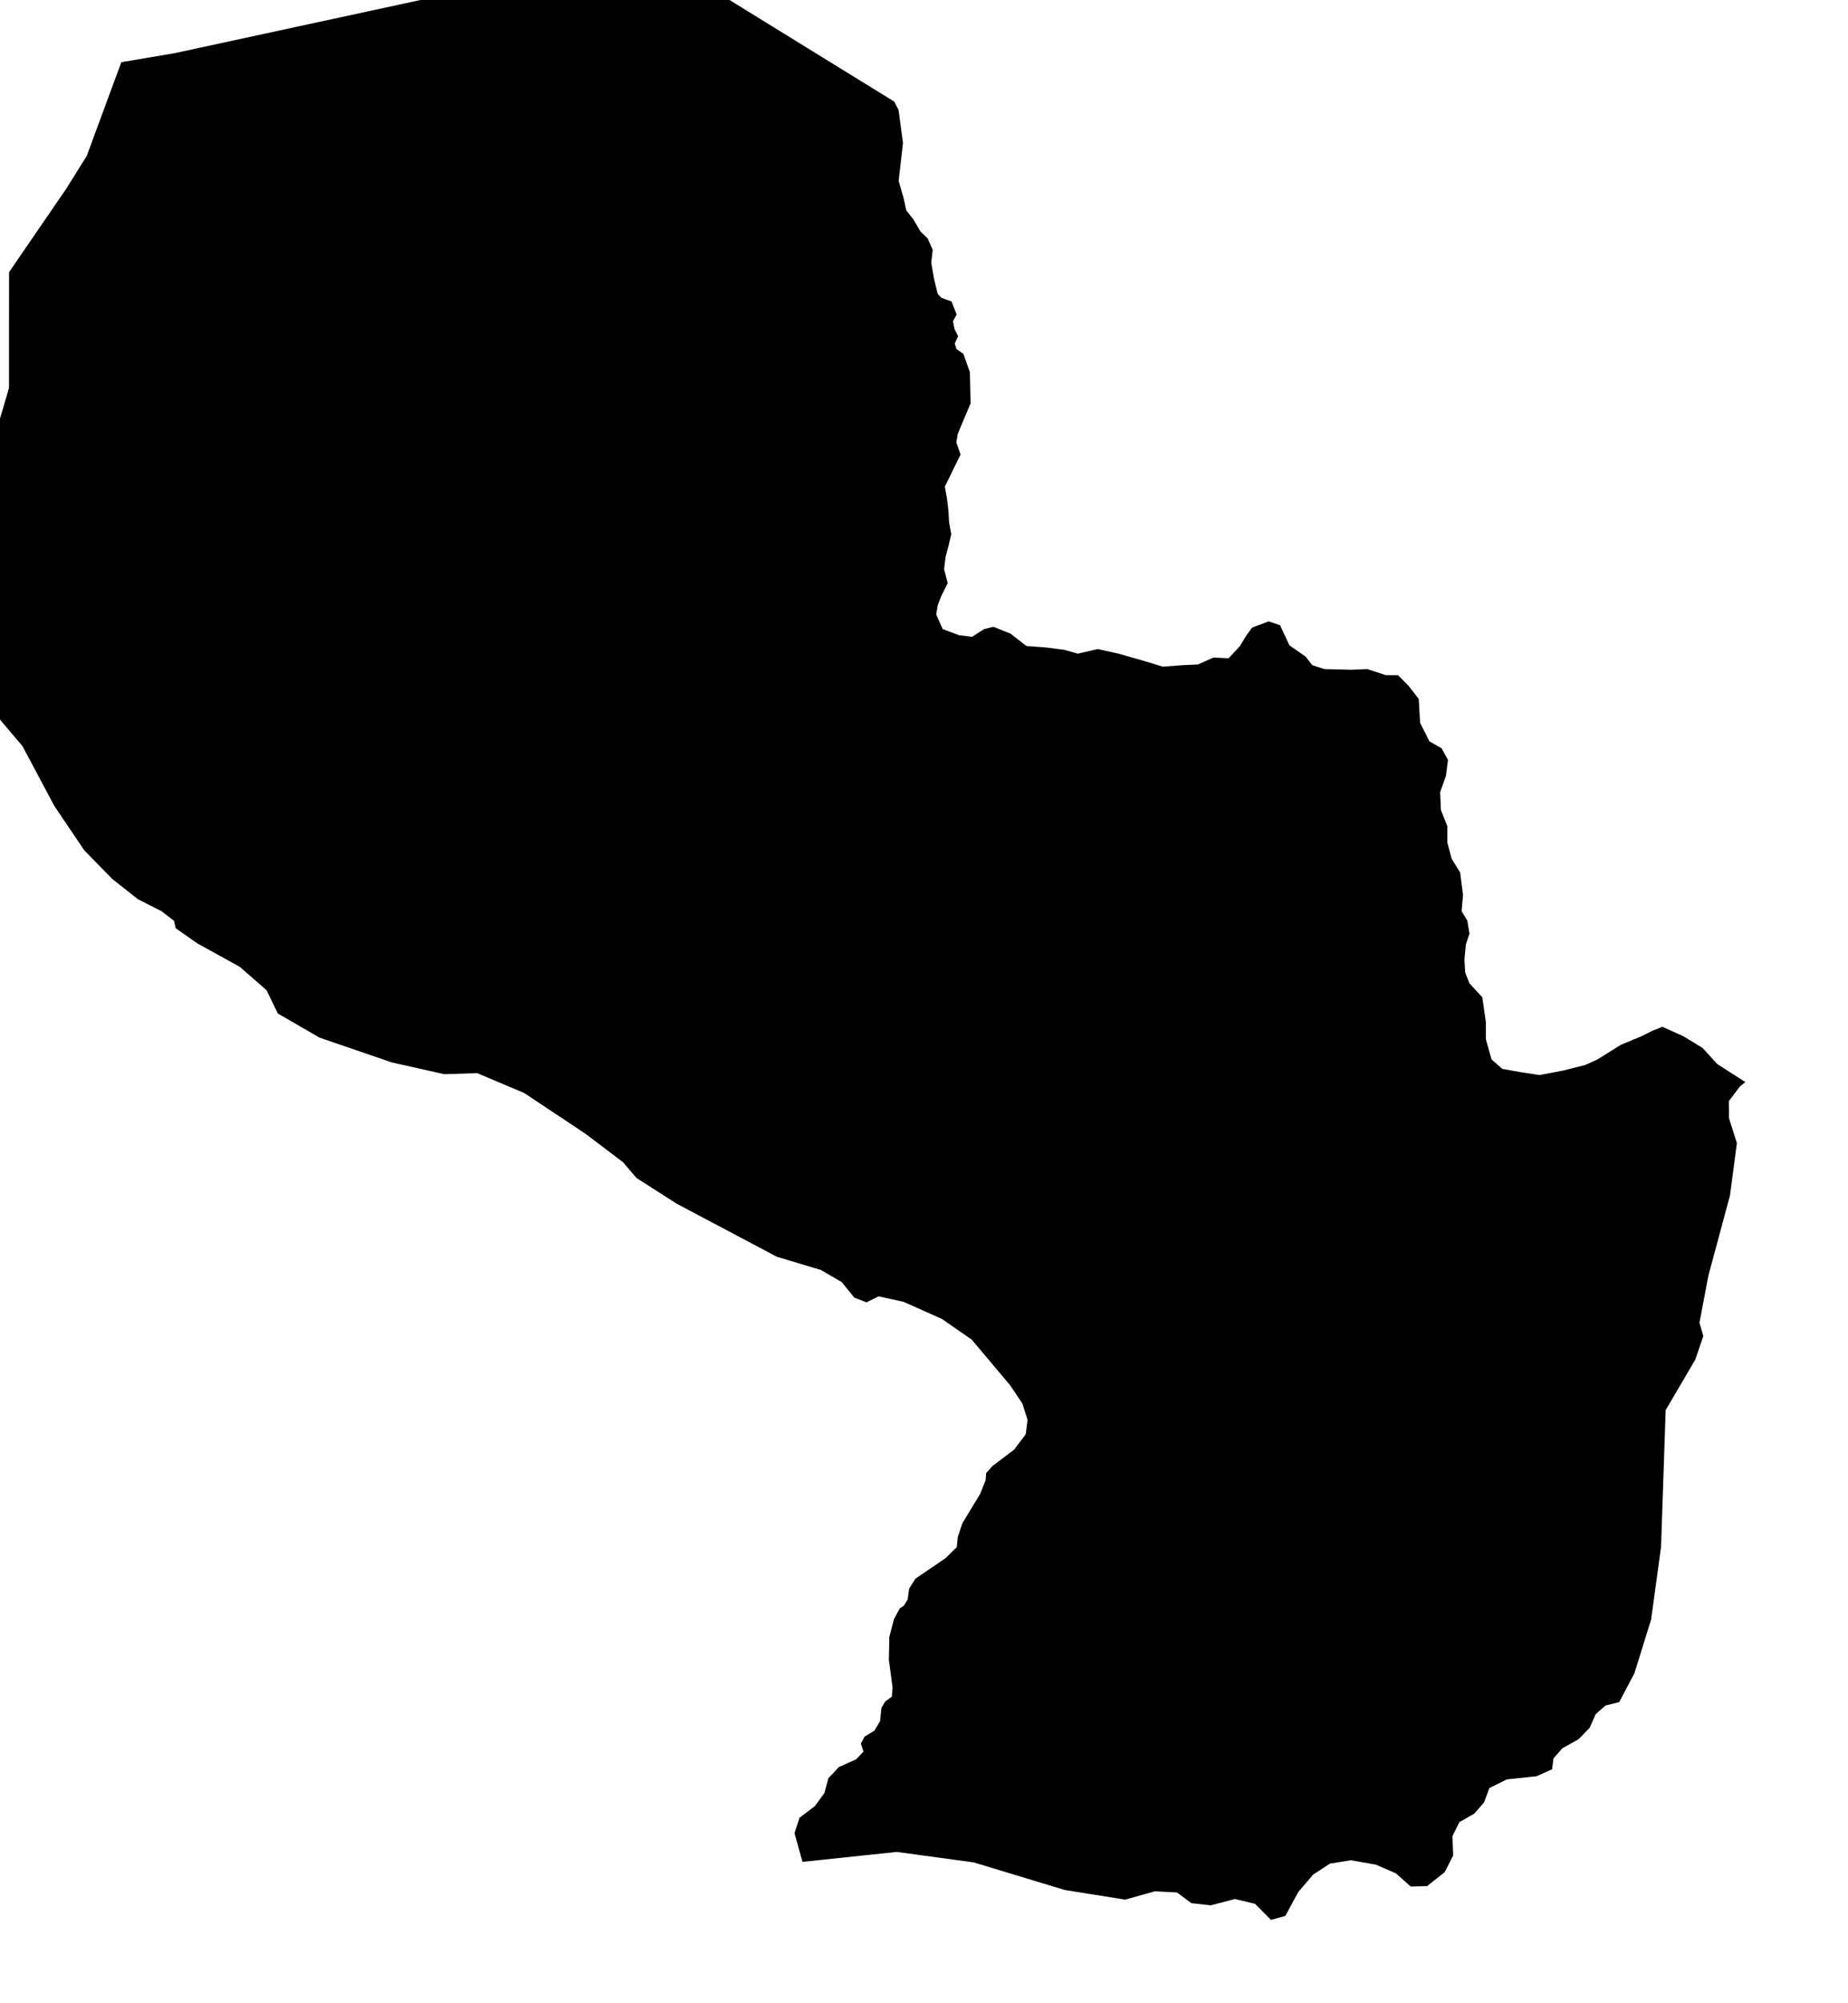 <svg xmlns="http://www.w3.org/2000/svg" viewBox="300 518 24 26"><path d="m 311.671,520.348 0.062,0.216 0.037,0.167 0.093,0.118 0.092,0.157 0.093,0.089 0.065,0.148 -0.019,0.167 0.038,0.217 0.046,0.187 0.046,0.05 0.134,0.049 0.066,0.17 -0.048,0.086 0.019,0.099 0.048,0.096 -0.044,0.095 0.023,0.071 0.09,0.064 0.084,0.237 0.009,0.406 -0.093,0.218 -0.074,0.178 -0.018,0.109 0.055,0.158 -0.093,0.188 -0.111,0.228 0.028,0.159 0.018,0.149 0.009,0.159 0.028,0.149 -0.037,0.159 -0.037,0.139 -0.019,0.159 0.047,0.179 -0.084,0.169 -0.046,0.119 -0.019,0.12 0.084,0.189 0.214,0.08 0.167,0.02 0.157,-0.1 0.121,-0.03 0.223,0.09 0.204,0.159 0.26,0.02 0.232,0.03 0.176,0.05 0.26,-0.06 0.27,0.06 0.315,0.09 0.26,0.079 0.26,-0.02 0.195,-0.009 0.204,-0.09 0.195,0.01 0.148,-0.16 0.084,-0.139 0.074,-0.1 0.214,-0.08 0.148,0.05 0.121,0.26 0.213,0.149 0.084,0.109 0.157,0.051 0.344,0.009 0.214,-0.009 0.241,0.079 0.157,0 0.14,0.14 0.13,0.169 0.018,0.31 0.121,0.24 0.158,0.09 0.083,0.15 -0.027,0.21 -0.075,0.21 0.01,0.231 0.083,0.21 0,0.211 0.056,0.21 0.111,0.181 0.037,0.291 -0.018,0.211 0.074,0.121 0.028,0.171 -0.047,0.14 -0.018,0.192 0.009,0.171 0.056,0.141 0.167,0.181 0.046,0.323 0,0.222 0.074,0.262 0.14,0.122 0.223,0.04 0.259,0.04 0.316,-0.06 0.279,-0.071 0.157,-0.071 0.306,-0.191 0.27,-0.112 0.139,-0.07 0.13,-0.051 0.269,0.121 0.251,0.152 0.194,0.212 0.363,0.232 -0.071,0.057 -0.144,0.191 0.003,0.223 0.102,0.321 -0.09,0.681 -0.281,1.042 -0.115,0.609 0.05,0.173 -0.104,0.305 -0.385,0.656 -0.015,0.443 -0.045,1.333 -0.129,0.942 -0.217,0.698 -0.197,0.373 -0.179,0.045 -0.127,0.112 -0.078,0.177 -0.144,0.148 -0.212,0.119 -0.114,0.13 -0.018,0.141 -0.202,0.091 -0.387,0.041 -0.226,0.113 -0.068,0.185 -0.129,0.147 -0.192,0.109 -0.09,0.181 0.009,0.253 -0.11,0.216 -0.229,0.181 -0.212,0.005 -0.193,-0.171 -0.26,-0.113 -0.325,-0.057 -0.271,0.044 -0.218,0.142 -0.193,0.226 -0.168,0.31 -0.187,0.052 -0.206,-0.208 -0.261,-0.063 -0.315,0.082 -0.252,-0.028 -0.186,-0.139 -0.287,-0.015 -0.387,0.108 -0.784,-0.125 -1.182,-0.358 -0.999,-0.136 -1.225,0.129 -0.104,-0.372 0.065,-0.2 0.199,-0.151 0.125,-0.171 0.051,-0.191 0.137,-0.146 0.224,-0.1 0.095,-0.101 -0.034,-0.103 0.048,-0.09 0.129,-0.079 0.073,-0.124 0.017,-0.169 0.049,-0.084 0.086,-0.062 0.01,-0.118 -0.048,-0.361 0.006,-0.297 0.06,-0.231 0.075,-0.139 0.053,-0.035 0.05,-0.082 0.019,-0.139 0.081,-0.13 0.391,-0.266 0.147,-0.144 0.013,-0.132 0.059,-0.177 0.232,-0.383 0.071,-0.179 0.006,-0.089 0.083,-0.093 0.28,-0.212 0.151,-0.199 0.024,-0.187 -0.067,-0.212 -0.159,-0.237 -0.499,-0.593 -0.388,-0.269 -0.496,-0.221 -0.326,-0.072 -0.157,0.078 -0.159,-0.062 -0.161,-0.2 -0.272,-0.158 -0.573,-0.172 -1.301,-0.689 -0.521,-0.333 -0.175,-0.205 -0.486,-0.368 -0.797,-0.53 -0.611,-0.258 -0.426,0.014 -0.683,-0.153 -0.939,-0.322 -0.541,-0.313 -0.146,-0.302 -0.347,-0.303 -0.549,-0.303 -0.285,-0.199 -0.021,-0.096 -0.163,-0.125 -0.304,-0.154 -0.334,-0.263 -0.364,-0.372 -0.389,-0.576 -0.414,-0.777 -0.444,-0.524 -0.474,-0.27 -0.238,-0.179 0.001,-0.087 -0.071,-0.083 0.064,-0.15 0.172,-0.589 0.25,-0.852 0.26,-0.88 0.305,-1.035 0,-0.733 10e-4,-0.77 0.434,-0.633 0.308,-0.449 0.267,-0.427 0.269,-0.73 0.18,-0.486 0.687,-0.116 1.167,-0.252 0.582,-0.126 1.227,-0.265 1.247,-0.27 1.309,-0.017 1.264,-0.017 0.98,0.604 0.749,0.462 0.825,0.508 0.057,0.11 0.057,0.427 z" name="Paraguay" id="py"></path></svg>
